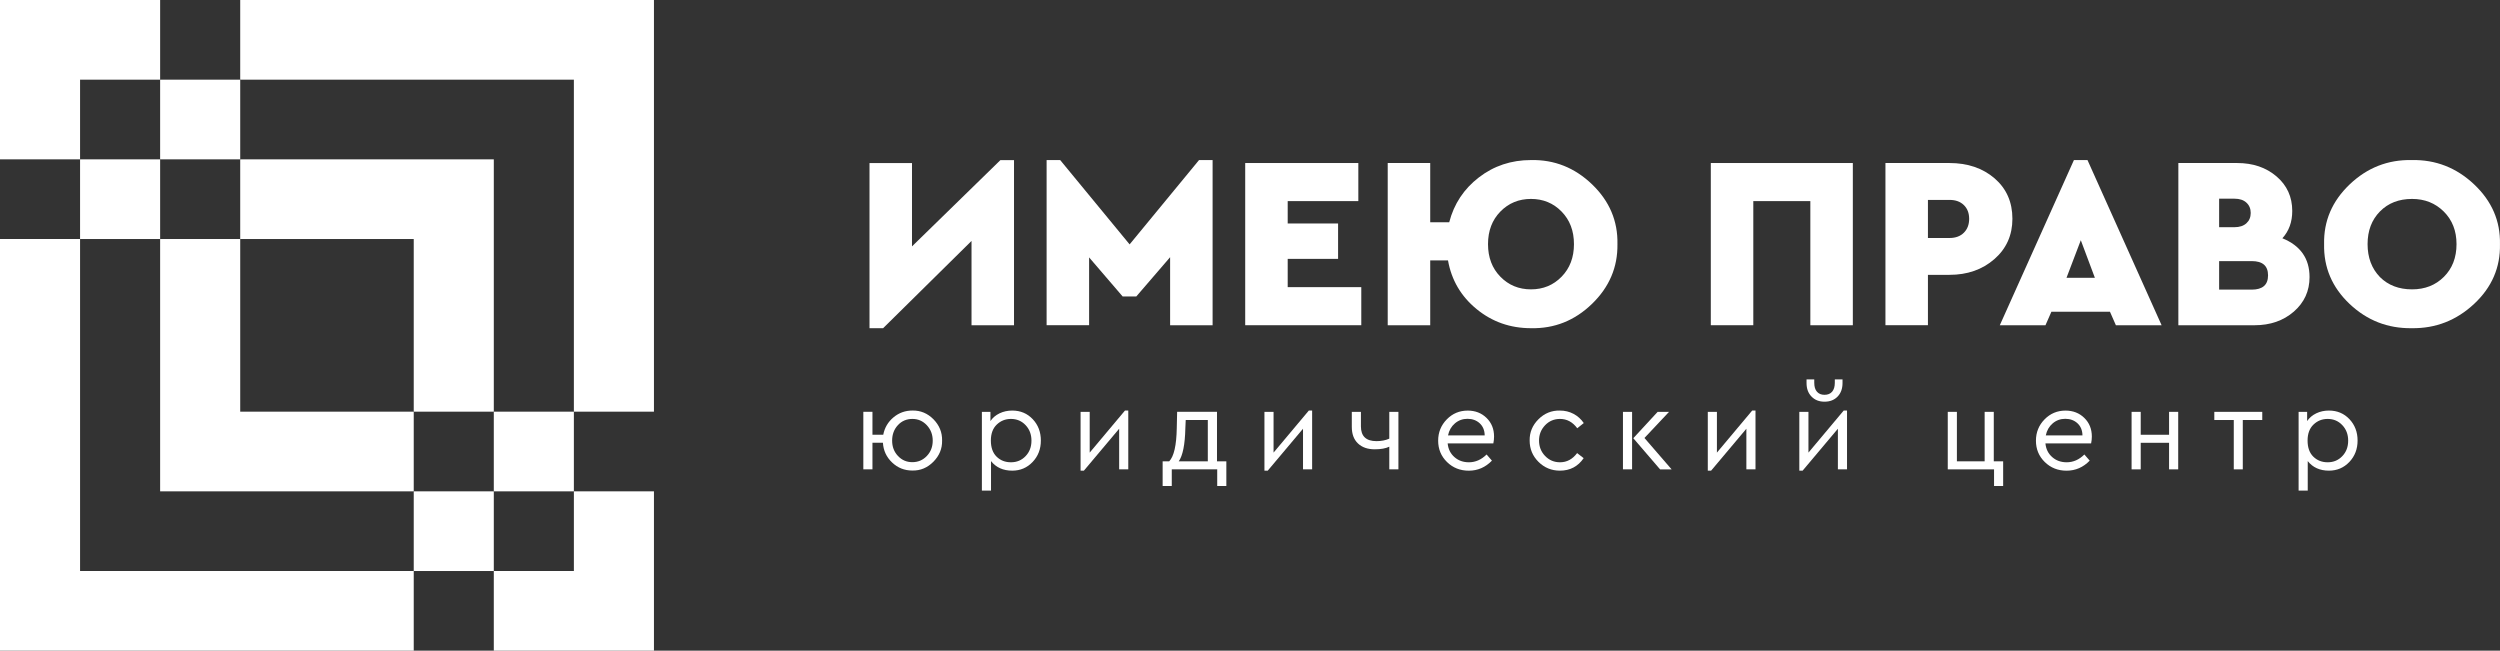 <svg width="219" height="57" viewBox="0 0 219 57" fill="none" xmlns="http://www.w3.org/2000/svg">
<rect x="0" y="0" width="219" height="57" fill="#333333" stroke="none"/>
<path d="M82.528 38.592C82.541 39.304 82.288 39.921 81.765 40.449C81.243 40.977 80.627 41.234 79.92 41.219C79.234 41.219 78.642 40.985 78.149 40.515C77.652 40.044 77.386 39.469 77.344 38.786H76.427V41.114H75.628V36.075H76.427V38.082H77.373C77.491 37.468 77.79 36.961 78.267 36.562C78.745 36.162 79.3 35.963 79.931 35.963C80.638 35.95 81.251 36.204 81.771 36.727C82.288 37.255 82.541 37.875 82.528 38.592ZM81.192 39.942C81.536 39.58 81.707 39.133 81.707 38.602C81.707 38.072 81.536 37.623 81.192 37.252C80.849 36.885 80.43 36.698 79.928 36.698C79.416 36.698 78.991 36.879 78.656 37.242C78.32 37.604 78.151 38.056 78.151 38.602C78.151 39.133 78.32 39.58 78.661 39.942C79.001 40.305 79.418 40.486 79.92 40.486C80.424 40.486 80.849 40.305 81.192 39.942Z" fill="white"/>
<path d="M90.466 36.719C90.942 37.224 91.179 37.846 91.179 38.592C91.179 39.338 90.939 39.963 90.456 40.47C89.973 40.977 89.379 41.229 88.674 41.229C87.877 41.229 87.256 40.951 86.813 40.391V42.979H86.013V36.078H86.763V36.885C86.955 36.596 87.225 36.37 87.562 36.207C87.903 36.044 88.273 35.965 88.674 35.965C89.392 35.965 89.991 36.217 90.466 36.719ZM89.841 39.958C90.184 39.601 90.356 39.149 90.356 38.602C90.356 38.056 90.184 37.604 89.841 37.242C89.498 36.879 89.07 36.698 88.558 36.698C88.072 36.698 87.657 36.864 87.314 37.195C86.971 37.526 86.8 37.99 86.8 38.592C86.8 39.207 86.969 39.677 87.304 40.005C87.639 40.334 88.056 40.496 88.558 40.496C89.07 40.496 89.498 40.318 89.841 39.958Z" fill="white"/>
<path d="M98.547 35.965H98.837V41.116H98.038V37.557L94.949 41.229H94.659V36.078H95.458V39.648L98.547 35.965Z" fill="white"/>
<path d="M106.607 40.412H107.428V42.574H106.628V41.116H102.647V42.574H101.847V40.412H102.42C102.837 39.984 103.059 39.012 103.085 37.494L103.117 36.075H106.609V40.412H106.607ZM103.257 40.412H105.804V36.793H103.869L103.837 37.507C103.806 38.947 103.61 39.916 103.257 40.412Z" fill="white"/>
<path d="M114.653 35.965H114.943V41.116H114.144V37.557L111.055 41.229H110.765V36.078H111.564V39.648L114.653 35.965Z" fill="white"/>
<path d="M121.702 36.078H122.501V41.116H121.702V39.13C121.39 39.283 120.962 39.359 120.424 39.359C119.806 39.359 119.318 39.188 118.959 38.847C118.597 38.505 118.418 38.022 118.418 37.394V36.081H119.217V37.352C119.217 38.214 119.671 38.644 120.58 38.644C121.002 38.644 121.377 38.571 121.702 38.426V36.078Z" fill="white"/>
<path d="M130.817 38.842H126.815C126.863 39.338 127.061 39.737 127.409 40.042C127.755 40.347 128.177 40.496 128.676 40.496C129.252 40.496 129.766 40.268 130.226 39.813L130.693 40.352C130.125 40.938 129.45 41.232 128.666 41.232C127.911 41.232 127.274 40.98 126.757 40.473C126.24 39.966 125.983 39.343 125.983 38.605C125.983 37.875 126.234 37.252 126.738 36.737C127.24 36.223 127.852 35.968 128.573 35.968C129.231 35.968 129.782 36.181 130.22 36.609C130.659 37.037 130.88 37.581 130.88 38.243C130.88 38.434 130.859 38.634 130.817 38.842ZM126.847 38.138H130.059C130.052 37.696 129.906 37.344 129.624 37.082C129.341 36.819 128.982 36.688 128.552 36.688C128.13 36.688 127.763 36.822 127.451 37.087C127.14 37.352 126.936 37.704 126.847 38.138Z" fill="white"/>
<path d="M133.998 38.592C133.985 37.875 134.241 37.255 134.766 36.73C135.292 36.204 135.92 35.949 136.649 35.965C137.084 35.965 137.483 36.062 137.844 36.254C138.206 36.446 138.502 36.716 138.739 37.06L138.167 37.515C137.765 36.971 137.261 36.698 136.659 36.698C136.139 36.698 135.704 36.882 135.35 37.252C134.996 37.623 134.819 38.069 134.819 38.592C134.819 39.123 134.996 39.574 135.35 39.942C135.704 40.31 136.139 40.496 136.659 40.496C137.256 40.496 137.755 40.228 138.156 39.69L138.729 40.134C138.23 40.864 137.536 41.229 136.649 41.229C135.915 41.229 135.289 40.972 134.772 40.459C134.257 39.947 133.998 39.325 133.998 38.592Z" fill="white"/>
<path d="M142.171 41.116V36.078H142.971V41.116H142.171ZM144.054 38.366L146.435 41.119H145.426L143.077 38.387L145.207 36.081H146.205L144.054 38.366Z" fill="white"/>
<path d="M153.491 35.965H153.782V41.116H152.982V37.557L149.893 41.229H149.603V36.078H150.402V39.648L153.491 35.965Z" fill="white"/>
<path d="M161.508 35.965H161.799V41.116H160.999V37.557L157.91 41.229H157.62V36.078H158.42V39.648L161.508 35.965ZM158.253 33.554V33.233H158.929V33.533C158.929 33.872 159.006 34.132 159.164 34.313C159.323 34.494 159.539 34.586 159.824 34.586C160.115 34.586 160.339 34.494 160.495 34.313C160.65 34.132 160.73 33.869 160.73 33.533V33.233H161.405V33.554C161.405 34.042 161.263 34.439 160.975 34.739C160.687 35.038 160.305 35.188 159.827 35.188C159.354 35.188 158.977 35.038 158.689 34.739C158.396 34.439 158.253 34.045 158.253 33.554Z" fill="white"/>
<path d="M174.679 42.574V41.116H170.624V36.078H171.424V40.412H173.855V36.078H174.655V40.412H175.476V42.574H174.679Z" fill="white"/>
<path d="M183.182 38.842H179.18C179.227 39.338 179.425 39.737 179.774 40.042C180.12 40.347 180.542 40.496 181.041 40.496C181.617 40.496 182.131 40.268 182.591 39.813L183.058 40.352C182.49 40.938 181.815 41.232 181.03 41.232C180.275 41.232 179.639 40.98 179.122 40.473C178.604 39.966 178.348 39.343 178.348 38.605C178.348 37.875 178.599 37.252 179.103 36.737C179.605 36.223 180.217 35.968 180.938 35.968C181.595 35.968 182.147 36.181 182.585 36.609C183.024 37.037 183.245 37.581 183.245 38.243C183.245 38.434 183.224 38.634 183.182 38.842ZM179.212 38.138H182.424C182.416 37.696 182.271 37.344 181.989 37.082C181.706 36.819 181.347 36.688 180.917 36.688C180.495 36.688 180.128 36.822 179.816 37.087C179.505 37.352 179.301 37.704 179.212 38.138Z" fill="white"/>
<path d="M186.727 41.116V36.078H187.527V38.085H190.011V36.078H190.811V41.116H190.011V38.789H187.527V41.116H186.727Z" fill="white"/>
<path d="M195.679 41.116V36.793H193.974V36.078H198.174V36.793H196.468V41.116H195.679Z" fill="white"/>
<path d="M205.811 36.719C206.286 37.224 206.524 37.846 206.524 38.592C206.524 39.338 206.284 39.963 205.801 40.47C205.317 40.977 204.723 41.229 204.019 41.229C203.221 41.229 202.601 40.951 202.158 40.391V42.979H201.358V36.078H202.105V36.885C202.3 36.596 202.567 36.37 202.905 36.207C203.245 36.044 203.615 35.965 204.016 35.965C204.737 35.965 205.336 36.217 205.811 36.719ZM205.185 39.958C205.529 39.601 205.7 39.149 205.7 38.602C205.7 38.056 205.529 37.604 205.185 37.242C204.842 36.879 204.415 36.698 203.902 36.698C203.417 36.698 203.002 36.864 202.659 37.195C202.316 37.526 202.144 37.99 202.144 38.592C202.144 39.207 202.313 39.677 202.649 40.005C202.984 40.334 203.404 40.496 203.902 40.496C204.415 40.496 204.842 40.318 205.185 39.958Z" fill="white"/>
<path d="M87.636 14.026H88.827V28.494H85.105V21.107L77.359 28.751H76.169V14.283H79.891V21.583L87.636 14.026Z" fill="white"/>
<path d="M105.033 14.024H106.224V28.492H102.502V22.53L99.537 25.973H98.346L95.406 22.548V28.49H91.683V14.024H92.874L98.954 21.408L105.033 14.024Z" fill="white"/>
<path d="M109.08 28.492V14.281H118.99V17.617H112.802V19.577H117.216V22.677H112.802V25.154H119.249V28.489H109.08V28.492Z" fill="white"/>
<path d="M141.688 21.387C141.717 23.409 140.973 25.154 139.46 26.619C137.947 28.085 136.163 28.794 134.114 28.75C132.298 28.75 130.706 28.19 129.344 27.071C127.982 25.952 127.148 24.531 126.844 22.808H125.287V28.492H121.564V14.281H125.287V19.469H126.952C127.369 17.862 128.235 16.551 129.55 15.54C130.862 14.528 132.385 14.021 134.114 14.021C136.163 13.979 137.947 14.689 139.471 16.154C140.991 17.617 141.73 19.362 141.688 21.387ZM136.796 24.239C137.517 23.501 137.879 22.55 137.879 21.387C137.879 20.223 137.517 19.272 136.796 18.534C136.076 17.796 135.181 17.426 134.114 17.426C133.048 17.426 132.153 17.796 131.432 18.534C130.711 19.272 130.35 20.223 130.35 21.387C130.35 22.55 130.711 23.501 131.432 24.239C132.153 24.978 133.048 25.348 134.114 25.348C135.181 25.348 136.076 24.978 136.796 24.239Z" fill="white"/>
<path d="M149.867 28.492V14.281H162.308V28.492H158.586V17.617H153.589V28.489H149.867V28.492Z" fill="white"/>
<path d="M165.165 28.492V14.281H170.769C172.369 14.281 173.689 14.731 174.729 15.626C175.766 16.525 176.287 17.704 176.287 19.167C176.287 20.601 175.759 21.781 174.708 22.698C173.655 23.617 172.343 24.076 170.769 24.076H168.887V28.489H165.165V28.492ZM168.887 20.848H170.79C171.31 20.848 171.725 20.693 172.034 20.386C172.343 20.079 172.498 19.672 172.498 19.17C172.498 18.668 172.343 18.266 172.034 17.964C171.722 17.662 171.308 17.512 170.79 17.512H168.887V20.848Z" fill="white"/>
<path d="M185.352 28.492L184.832 27.308H179.703L179.183 28.492H175.183L181.675 14.024H182.865L189.357 28.492H185.352ZM183.512 24.337L182.279 21.043L181.025 24.337H183.512Z" fill="white"/>
<path d="M202.316 24.271C202.316 25.49 201.856 26.498 200.94 27.297C200.024 28.093 198.873 28.492 197.49 28.492H190.824V14.281H195.975C197.361 14.281 198.509 14.673 199.425 15.456C200.341 16.238 200.801 17.247 200.801 18.482C200.801 19.443 200.513 20.239 199.935 20.872C201.521 21.515 202.316 22.65 202.316 24.271ZM195.737 17.405H194.396V19.903H195.737C196.183 19.903 196.534 19.787 196.785 19.559C197.036 19.33 197.163 19.028 197.163 18.655C197.163 18.282 197.036 17.98 196.785 17.751C196.534 17.518 196.183 17.405 195.737 17.405ZM198.681 24.121C198.681 23.288 198.206 22.873 197.253 22.873H194.396V25.372H197.253C198.206 25.369 198.681 24.954 198.681 24.121Z" fill="white"/>
<path d="M203.591 21.387C203.549 19.362 204.293 17.62 205.83 16.154C207.366 14.691 209.18 13.979 211.27 14.021C213.361 13.979 215.183 14.689 216.735 16.154C218.285 17.617 219.04 19.362 218.997 21.387C219.04 23.425 218.287 25.169 216.735 26.619C215.183 28.069 213.364 28.778 211.27 28.75C209.164 28.778 207.348 28.069 205.819 26.619C204.291 25.169 203.549 23.425 203.591 21.387ZM215.191 21.387C215.191 20.223 214.818 19.272 214.077 18.534C213.335 17.796 212.406 17.426 211.297 17.426C210.143 17.426 209.206 17.791 208.483 18.524C207.762 19.256 207.4 20.21 207.4 21.387C207.4 22.564 207.762 23.525 208.483 24.271C209.203 24.988 210.141 25.348 211.297 25.348C212.421 25.348 213.353 24.983 214.087 24.25C214.821 23.517 215.191 22.564 215.191 21.387Z" fill="white"/>
<path d="M21.043 36.062V20.938H14.028V36.062V43.042H21.043H36.243V36.062H21.043Z" fill="white"/>
<path d="M7.014 20.938H0V50.021V57H7.014H36.243V50.021H7.014V20.938Z" fill="white"/>
<path d="M43.257 50.021V57H50.272H57.286V50.021V43.041H50.272V50.021H43.257Z" fill="white"/>
<path d="M36.243 20.938V36.062H43.257V20.938V13.959H36.243H21.043V20.938H36.243Z" fill="white"/>
<path d="M50.271 0H21.043V6.979H50.271V36.062H57.286V6.979V0H50.271Z" fill="white"/>
<path d="M21.043 6.979H14.028V13.958H21.043V6.979Z" fill="white"/>
<path d="M14.028 13.959H7.014V20.938H14.028V13.959Z" fill="white"/>
<path d="M14.028 6.979V0H7.014H0V6.979V13.958H7.014V6.979H14.028Z" fill="white"/>
<path d="M43.257 43.041H36.243V50.021H43.257V43.041Z" fill="white"/>
<path d="M50.271 36.062H43.257V43.042H50.271V36.062Z" fill="white"/>
</svg>
